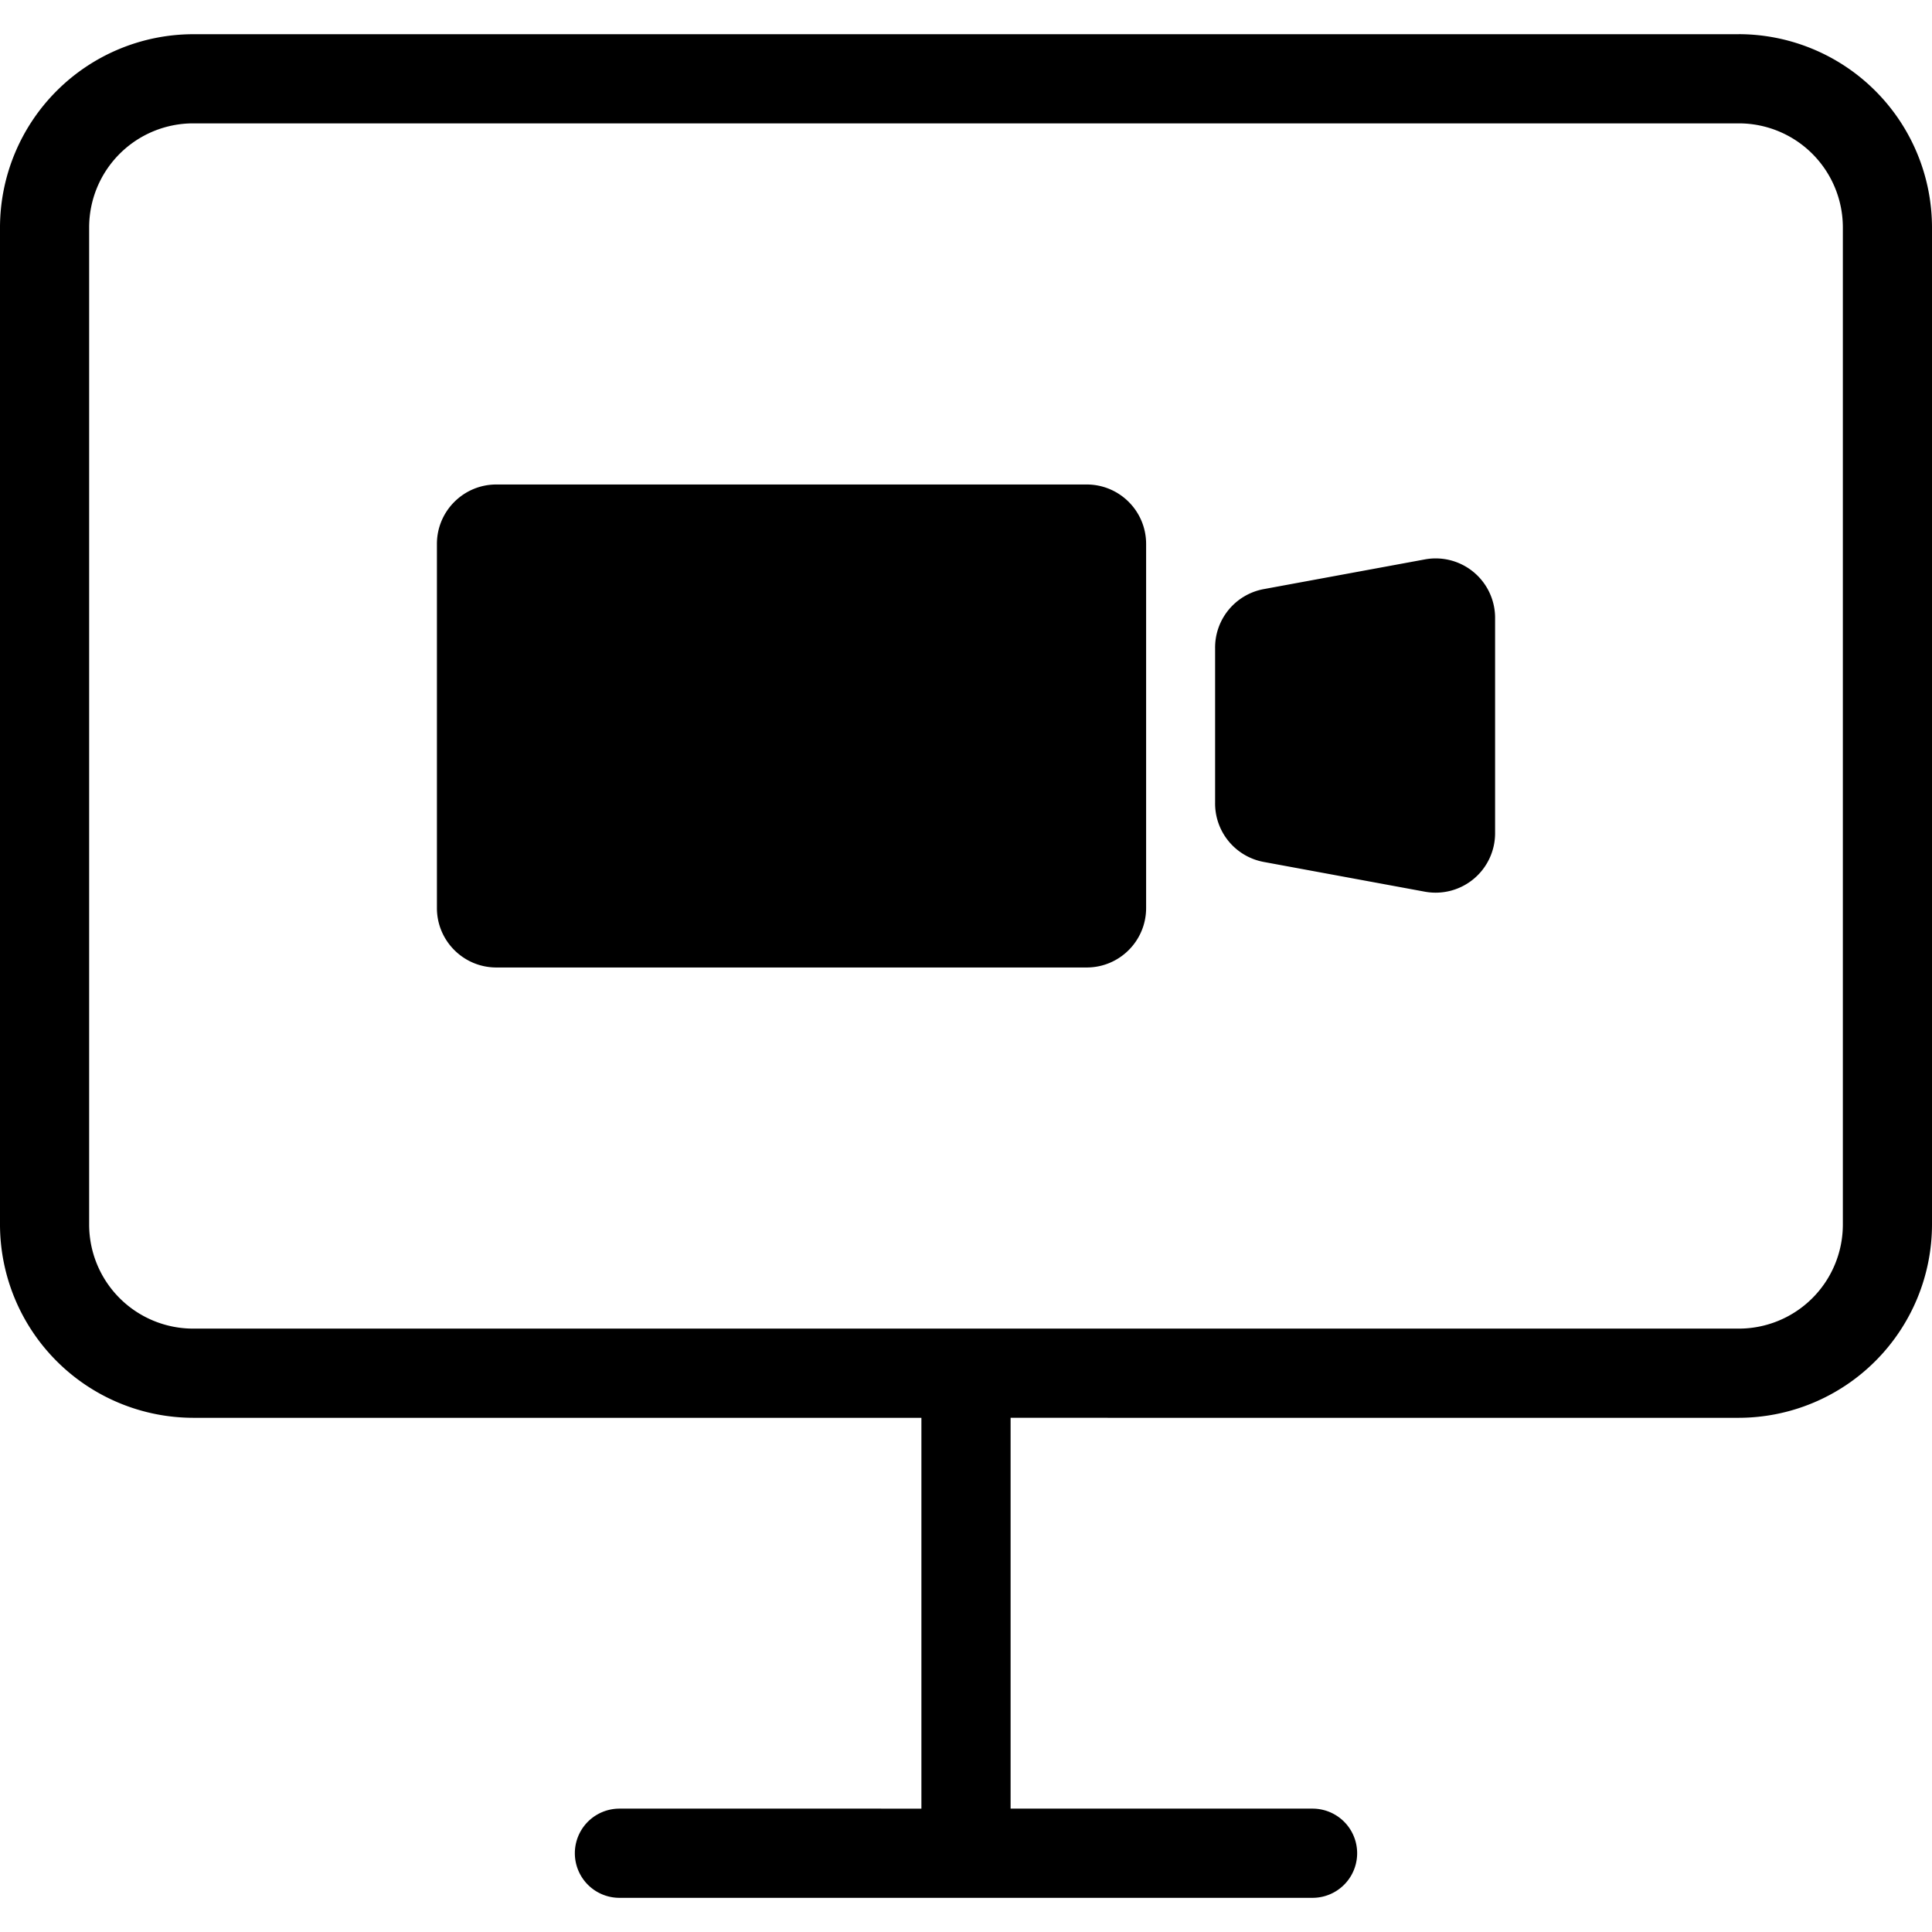 <svg xmlns="http://www.w3.org/2000/svg" viewBox="0 0 48 48"><path d="M43.2.85H4.8A4.807 4.807 0 000 5.65v24.775a4.807 4.807 0 004.8 4.8h18.092v9.71H15.39a1.108 1.108 0 000 2.216h17.22a1.108 1.108 0 000-2.216h-7.502v-9.71H43.2a4.808 4.808 0 004.8-4.8V5.649a4.808 4.808 0 00-4.8-4.8zm2.585 29.575a2.585 2.585 0 01-2.585 2.584H4.8a2.585 2.585 0 01-2.585-2.584V5.649A2.585 2.585 0 014.8 3.065h38.4a2.585 2.585 0 012.585 2.584v24.776z" /><path d="M26.998 12.037H12.332c-.815 0-1.477.661-1.477 1.477v9.046c0 .816.662 1.477 1.477 1.477h14.666c.816 0 1.477-.661 1.477-1.477v-9.046c0-.816-.661-1.477-1.477-1.477zM35.402 22.154l-4.003-.739a1.477 1.477 0 01-1.21-1.476v-3.826a1.477 1.477 0 011.21-1.477l4.003-.738a1.476 1.476 0 011.743 1.477v5.302a1.477 1.477 0 01-1.743 1.477z" /></svg>